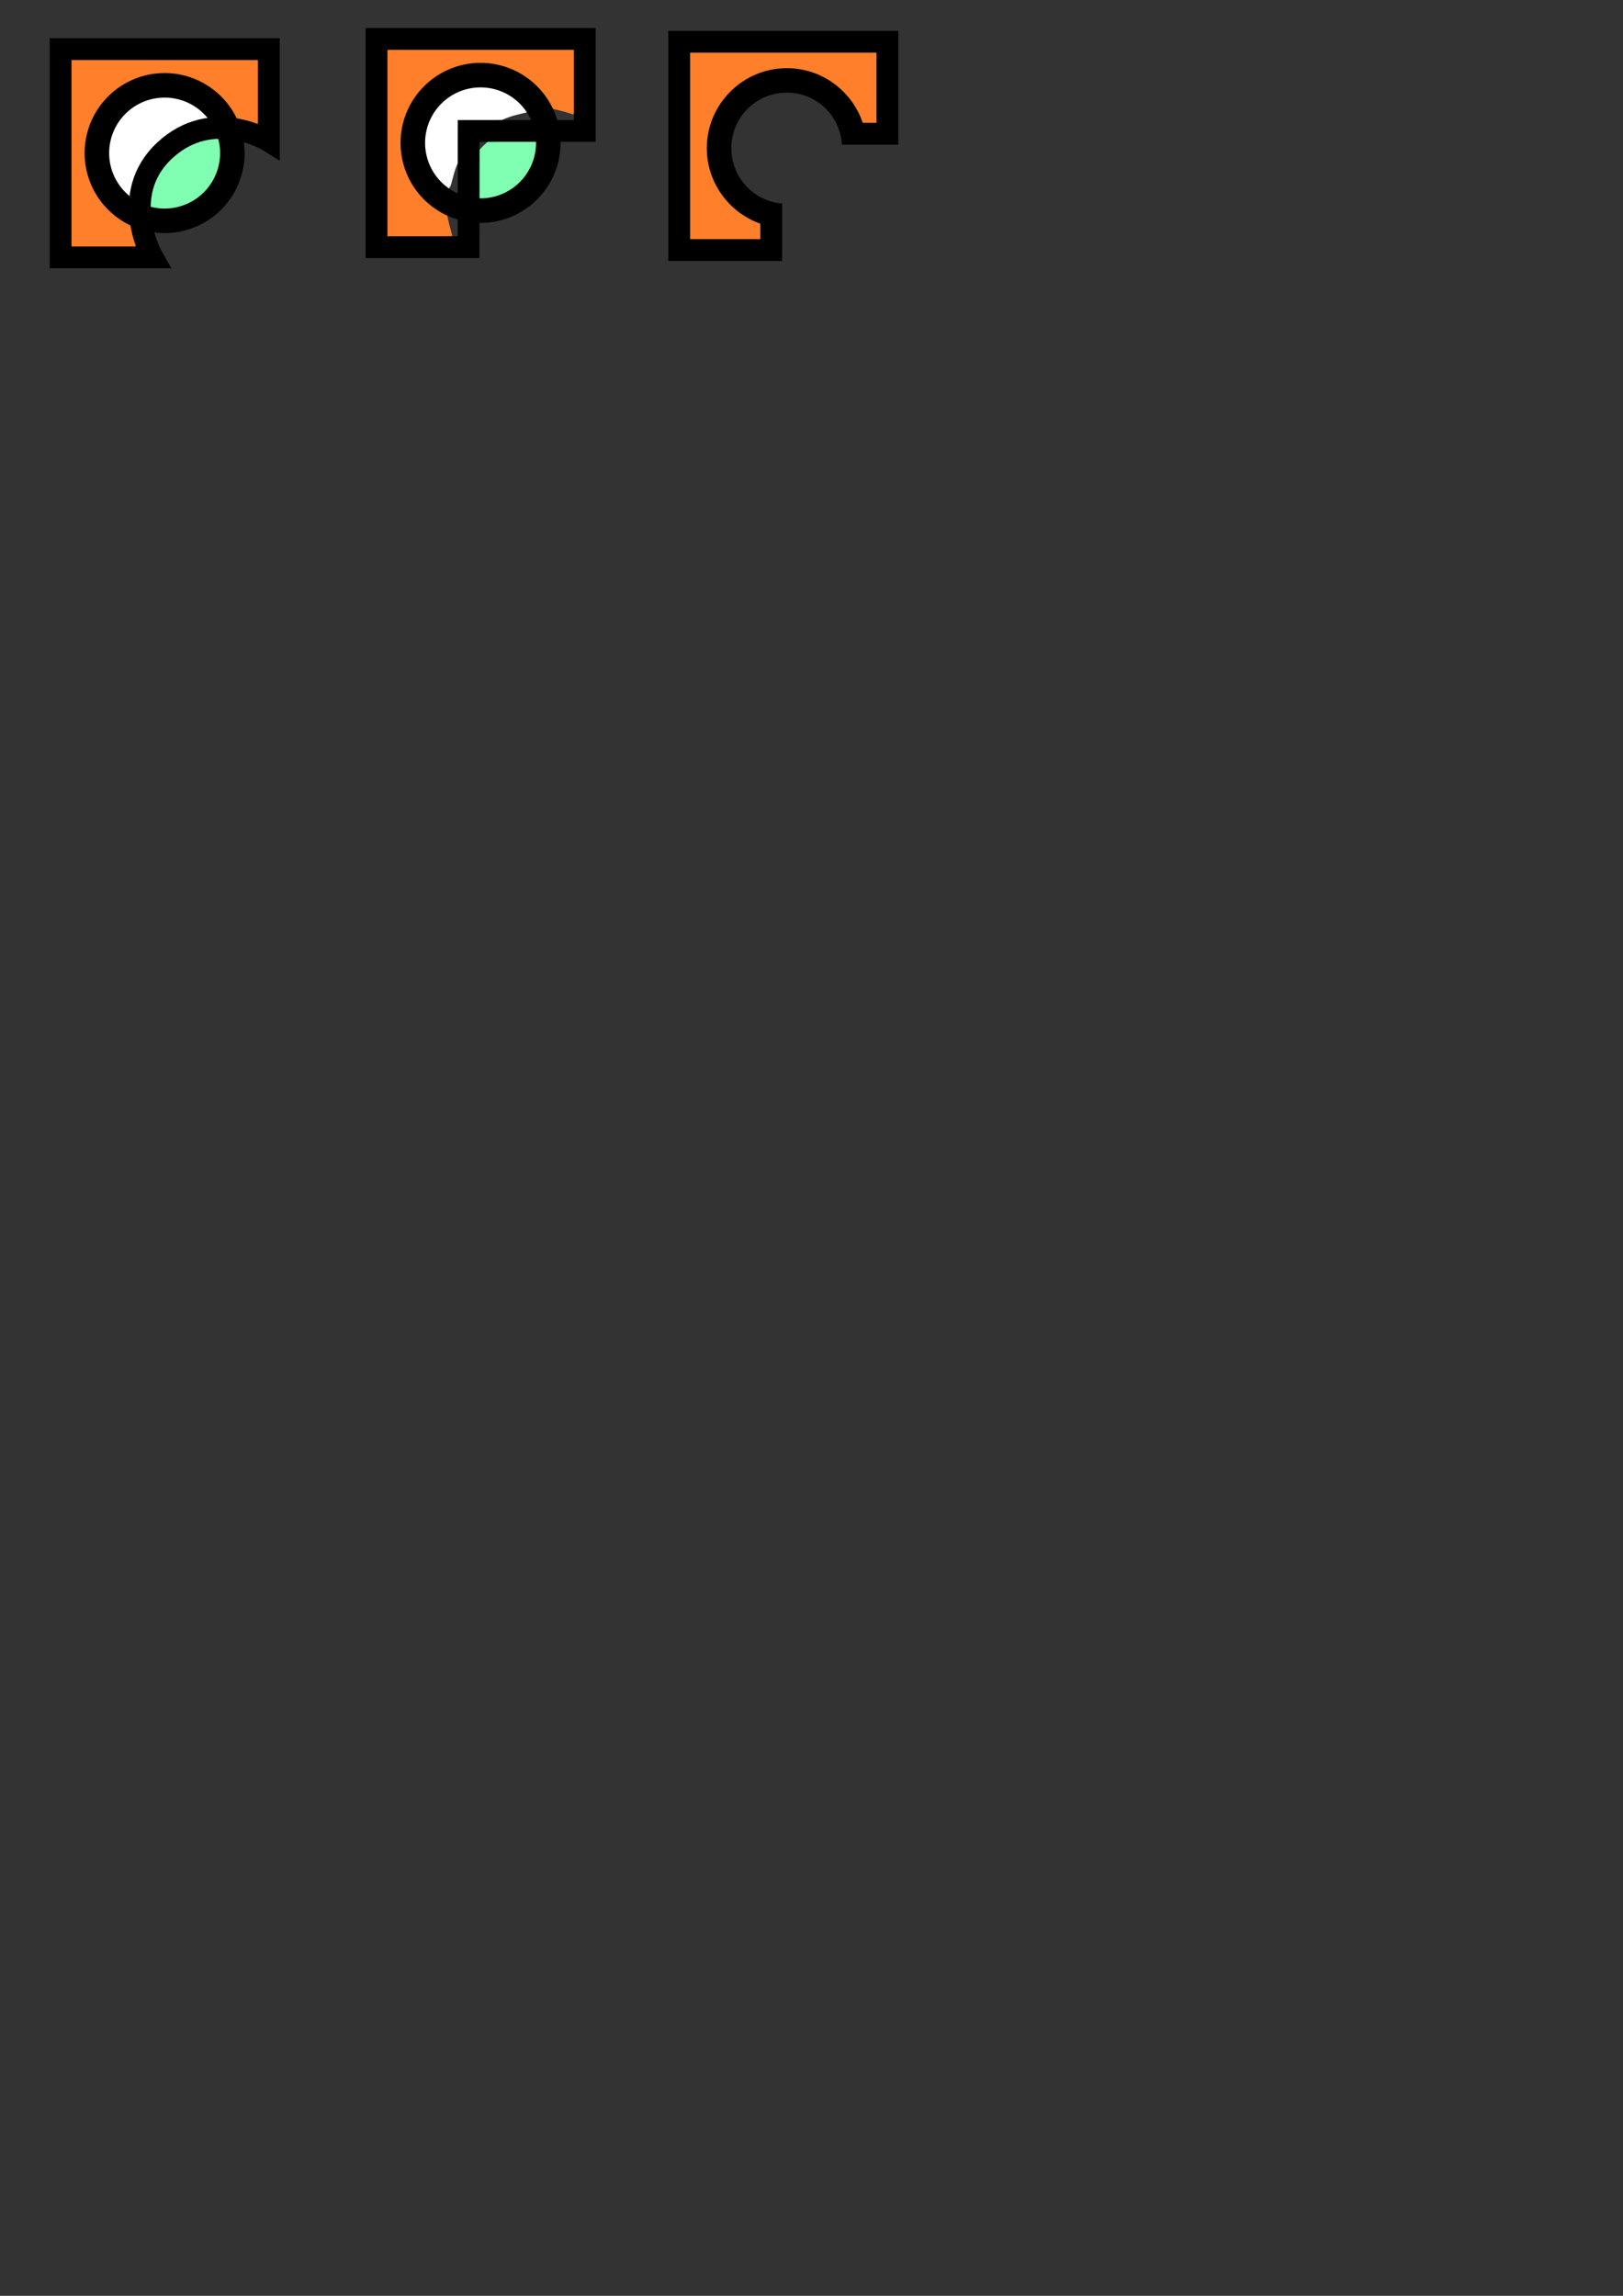 <?xml version="1.0" encoding="UTF-8" standalone="no"?>
<!-- Created with Inkscape (http://www.inkscape.org/) -->

<svg
   xmlns:dc="http://purl.org/dc/elements/1.1/"
   xmlns:cc="http://creativecommons.org/ns#"
   xmlns:rdf="http://www.w3.org/1999/02/22-rdf-syntax-ns#"
   xmlns:svg="http://www.w3.org/2000/svg"
   xmlns="http://www.w3.org/2000/svg"
   xmlns:sodipodi="http://sodipodi.sourceforge.net/DTD/sodipodi-0.dtd"
   xmlns:inkscape="http://www.inkscape.org/namespaces/inkscape"
   width="744.094"
   height="1052.362"
   id="svg2"
   version="1.1"
   inkscape:version="0.47 r22583"
   sodipodi:docname="ororok.svg">
  <rect width="100%" height="100%" fill="#333333" stroke="none"/>
  <defs
     id="defs4">
    <inkscape:perspective
       sodipodi:type="inkscape:persp3d"
       inkscape:vp_x="0 : 526.18109 : 1"
       inkscape:vp_y="0 : 1000 : 0"
       inkscape:vp_z="744.09448 : 526.18109 : 1"
       inkscape:persp3d-origin="372.04724 : 350.78739 : 1"
       id="perspective10" />
    <inkscape:perspective
       id="perspective3626"
       inkscape:persp3d-origin="0.5 : 0.33333333 : 1"
       inkscape:vp_z="1 : 0.5 : 1"
       inkscape:vp_y="0 : 1000 : 0"
       inkscape:vp_x="0 : 0.5 : 1"
       sodipodi:type="inkscape:persp3d" />
    <inkscape:perspective
       id="perspective3661"
       inkscape:persp3d-origin="0.5 : 0.33333333 : 1"
       inkscape:vp_z="1 : 0.5 : 1"
       inkscape:vp_y="0 : 1000 : 0"
       inkscape:vp_x="0 : 0.5 : 1"
       sodipodi:type="inkscape:persp3d" />
    <inkscape:perspective
       id="perspective2910"
       inkscape:persp3d-origin="0.5 : 0.33333333 : 1"
       inkscape:vp_z="1 : 0.5 : 1"
       inkscape:vp_y="0 : 1000 : 0"
       inkscape:vp_x="0 : 0.5 : 1"
       sodipodi:type="inkscape:persp3d" />
    <inkscape:perspective
       id="perspective2960"
       inkscape:persp3d-origin="0.5 : 0.33333333 : 1"
       inkscape:vp_z="1 : 0.5 : 1"
       inkscape:vp_y="0 : 1000 : 0"
       inkscape:vp_x="0 : 0.5 : 1"
       sodipodi:type="inkscape:persp3d" />
    <inkscape:perspective
       id="perspective3050"
       inkscape:persp3d-origin="0.5 : 0.33333333 : 1"
       inkscape:vp_z="1 : 0.5 : 1"
       inkscape:vp_y="0 : 1000 : 0"
       inkscape:vp_x="0 : 0.5 : 1"
       sodipodi:type="inkscape:persp3d" />
  </defs>
  <sodipodi:namedview
     id="base"
     pagecolor="#ffffff"
     bordercolor="#666666"
     borderopacity="1.0"
     inkscape:pageopacity="0.0"
     inkscape:pageshadow="2"
     inkscape:zoom="0.70710678"
     inkscape:cx="536.83332"
     inkscape:cy="727.35723"
     inkscape:document-units="px"
     inkscape:current-layer="layer1"
     showgrid="false"
     inkscape:window-width="1280"
     inkscape:window-height="984"
     inkscape:window-x="-4"
     inkscape:window-y="-1"
     inkscape:window-maximized="1"
     showguides="true"
     inkscape:guide-bbox="true" />
  <g
     inkscape:label="Layer 1"
     inkscape:groupmode="layer"
     id="layer1">
    <path
       style="fill:#80ffb3;fill-opacity:1;fill-rule:evenodd;stroke:#80ffb3;stroke-width:5.682;stroke-miterlimit:4;stroke-opacity:1;stroke-dasharray:none"
       d="m 70.941,95.07 c -1.263,-0.191 -1.389,-0.404 -1.389,-2.344 0,-2.988 1.256,-7.576 3.132,-11.437 2.286,-4.705 8.957,-11.249 14.041,-13.773 4.271,-2.12 9.317,-3.54 11.747,-3.305 1.56,0.151 1.646,0.275 2.04,2.936 0.63,4.255 -0.337,9.695 -2.514,14.142 -4.88,9.971 -15.729,15.496 -27.057,13.78 z"
       id="path3732" />
    <path
       style="fill:#ff7f2a;fill-opacity:1;fill-rule:evenodd;stroke:#ff7f2a"
       d="m 33.003,70.301 0,-42.679 42.553,0 42.553,0 0,14.548 c 0,13.76 -0.024,14.538 -0.442,14.356 -0.74,-0.322 -6.161,-1.833 -7.639,-2.129 -1.382,-0.277 -1.394,-0.287 -2.399,-2.087 C 98.724,36.363 79.305,29.389 62.169,35.983 51.185,40.211 42.711,49.84 39.858,61.336 c -1.449,5.84 -1.421,12.478 0.077,18.26 2.479,9.566 9.4,18.414 17.932,22.923 l 1.826,0.965 0.564,2.538 c 0.31,1.396 0.839,3.453 1.176,4.572 0.336,1.118 0.612,2.113 0.612,2.21 0,0.097 -6.534,0.176 -14.521,0.176 l -14.521,0 0,-42.679 z"
       id="path3728" />
    <path
       style="fill:#ffffff;fill-opacity:1;fill-rule:evenodd;stroke:#ffffff;stroke-width:5.682;stroke-miterlimit:4;stroke-opacity:1;stroke-dasharray:none"
       d="M 57.081,87.428 C 49.306,78.574 48.263,66.276 54.471,56.67 62.778,43.818 80.966,41.317 92.156,51.487 l 2.484,2.258 -3.409,0.841 c -9.464,2.335 -18.518,8.438 -24.511,16.52 -3.306,4.459 -5.218,8.502 -6.561,13.875 -0.536,2.144 -1.074,3.998 -1.195,4.12 -0.121,0.121 -0.969,-0.631 -1.883,-1.673 l 0,0 z"
       id="path3757" />
    <path
       style="fill:none;stroke:#000000;stroke-width:10;stroke-miterlimit:4;stroke-opacity:1;stroke-dasharray:none"
       d="m 27.779,22.516 0,95.469 42.188,0 c 0,0 -16.374,-28.627 5.556,-49.019 21.93,-20.392 47.725,-4.293 47.725,-4.293 l 0,-42.156 -95.469,0 z"
       id="rect3612"
       sodipodi:nodetypes="ccczccc" />
    <path
       sodipodi:type="arc"
       style="fill:none;stroke:#000000;stroke-width:9.055;stroke-miterlimit:4;stroke-opacity:1;stroke-dasharray:none"
       id="path3614"
       sodipodi:cx="81.569817"
       sodipodi:cy="197.01552"
       sodipodi:rx="25.001276"
       sodipodi:ry="25.001276"
       d="m 106.571,197.016 a 25.001,25.001 0 1 1 -50.003,0 25.001,25.001 0 1 1 50.003,0 z"
       transform="matrix(1.242,0,0,1.242,-25.832,-174.526)" />
    <path
       style="fill:#80ffb3;fill-opacity:1;fill-rule:evenodd;stroke:#80ffb3;stroke-width:5.682;stroke-miterlimit:4;stroke-opacity:1;stroke-dasharray:none"
       d="m 215.785,90.396 c -1.263,-0.191 -1.389,-0.404 -1.389,-2.344 0,-2.988 1.256,-7.576 3.132,-11.437 2.286,-4.705 8.957,-11.249 14.041,-13.773 4.271,-2.12 9.317,-3.54 11.747,-3.305 1.56,0.151 1.646,0.275 2.04,2.936 0.63,4.255 -0.337,9.695 -2.514,14.142 -4.88,9.971 -15.729,15.496 -27.057,13.78 z"
       id="path3732-7" />
    <path
       style="fill:#ff7f2a;fill-opacity:1;fill-rule:evenodd;stroke:#ff7f2a"
       d="m 177.847,65.627 0,-42.679 42.553,0 42.553,0 0,14.548 c 0,13.76 -0.024,14.538 -0.442,14.356 -0.74,-0.322 -6.161,-1.833 -7.639,-2.129 -1.382,-0.277 -1.394,-0.287 -2.399,-2.087 -8.905,-15.947 -28.323,-22.921 -45.459,-16.326 -10.984,4.227 -19.458,13.857 -22.311,25.352 -1.449,5.84 -1.421,12.478 0.077,18.26 2.479,9.566 9.4,18.414 17.932,22.923 l 1.826,0.965 0.564,2.538 c 0.31,1.396 0.839,3.453 1.176,4.572 0.336,1.118 0.612,2.113 0.612,2.21 0,0.097 -6.534,0.176 -14.521,0.176 l -14.521,0 0,-42.679 z"
       id="path3728-5" />
    <path
       style="fill:#ffffff;fill-opacity:1;fill-rule:evenodd;stroke:#ffffff;stroke-width:5.682;stroke-miterlimit:4;stroke-opacity:1;stroke-dasharray:none"
       d="m 201.925,82.754 c -7.775,-8.855 -8.818,-21.153 -2.61,-30.758 8.307,-12.852 26.495,-15.353 37.685,-5.183 l 2.484,2.258 -3.409,0.841 c -9.464,2.335 -18.518,8.438 -24.511,16.52 -3.306,4.459 -5.218,8.502 -6.561,13.875 -0.536,2.144 -1.074,3.998 -1.195,4.12 -0.121,0.121 -0.969,-0.631 -1.883,-1.673 l 0,0 z"
       id="path3757-9" />
    <path
       style="fill:none;stroke:#000000;stroke-width:10;stroke-miterlimit:4;stroke-opacity:1;stroke-dasharray:none"
       d="m 172.623,17.842 0,95.469 42.188,0 0.068,-53.292 53.213,-0.02 0,-42.156 -95.469,0 z"
       id="rect3612-6"
       sodipodi:nodetypes="ccccccc" />
    <path
       sodipodi:type="arc"
       style="fill:none;stroke:#000000;stroke-width:9.055;stroke-miterlimit:4;stroke-opacity:1;stroke-dasharray:none"
       id="path3614-2"
       sodipodi:cx="81.569817"
       sodipodi:cy="197.01552"
       sodipodi:rx="25.001276"
       sodipodi:ry="25.001276"
       d="m 106.571,197.016 a 25.001,25.001 0 1 1 -50.003,0 25.001,25.001 0 1 1 50.003,0 z"
       transform="matrix(1.242,0,0,1.242,119.013,-179.201)" />
    <path
       style="fill:#ff7f2a;fill-opacity:1;fill-rule:evenodd;stroke:#ff7f2a;stroke-width:11.25;stroke-miterlimit:4;stroke-opacity:1;stroke-dasharray:none"
       d="m 317.089,67.085 0,-42 42,0 42,0 0,15.5 0,15.5 -2.495,0 c -1.984,0 -2.937,-0.94 -4.652,-4.59 -3.007,-6.397 -10.257,-13.485 -17.353,-16.967 -5.362,-2.631 -7.01,-2.944 -15.5,-2.944 -8.569,0 -10.137,0.305 -16,3.108 -7.8,3.73 -13.721,9.513 -17.62,17.207 -2.63,5.19 -2.88,6.597 -2.88,16.184 0,9.547 0.256,10.999 2.817,16 3.559,6.948 8.722,12.365 15.433,16.195 4.441,2.534 5.25,3.444 5.25,5.9 l 0,2.905 -15.5,0 -15.5,0 0,-42 z"
       id="path3109" />
    <path
       style="font-size:medium;font-style:normal;font-variant:normal;font-weight:normal;font-stretch:normal;text-indent:0;text-align:start;text-decoration:none;line-height:normal;letter-spacing:normal;word-spacing:normal;text-transform:none;direction:ltr;block-progression:tb;writing-mode:lr-tb;text-anchor:start;color:#000000;fill:#000000;fill-opacity:1;stroke:none;stroke-width:10;marker:none;visibility:visible;display:inline;overflow:visible;enable-background:accumulate;font-family:Andale Mono;-inkscape-font-specification:Andale Mono"
       d="M 306.375 14.156 L 306.406 19.156 L 306.406 114.625 L 306.406 119.625 L 311.406 119.625 L 353.594 119.625 L 358.562 119.625 L 358.594 114.625 L 358.594 112.938 L 358.594 104.531 L 358.594 96.906 L 358.594 93.281 L 356.438 93.031 C 344.392 91.001 335.312 80.555 335.312 67.906 C 335.312 53.791 346.635 42.469 360.75 42.469 C 374.32 42.469 385.173 52.962 386 66.312 L 390.219 66.312 L 397.375 66.312 L 406.875 66.312 L 411.844 66.312 L 411.844 61.312 L 411.844 19.156 L 411.844 14.156 L 406.844 14.156 L 311.375 14.156 L 306.375 14.156 z M 316.406 24.156 L 401.844 24.156 L 401.844 56.312 L 395.531 56.312 C 390.653 41.776 376.894 31.25 360.75 31.25 C 340.555 31.25 324.062 47.711 324.062 67.906 C 324.062 83.849 334.33 97.495 348.594 102.531 L 348.594 109.625 L 316.406 109.625 L 316.406 24.156 z "
       id="rect3612-6-6" />
  </g>
</svg>
